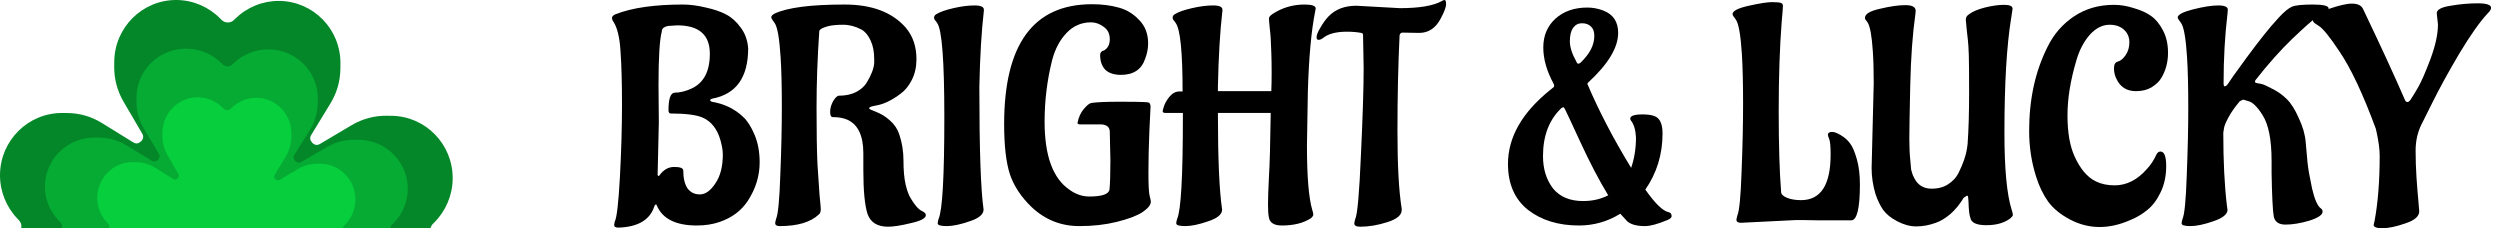 <svg width="241" height="22" viewBox="0 0 241 22" fill="none" xmlns="http://www.w3.org/2000/svg">
<path d="M235.019 2.357L234.902 1.28C234.902 0.931 235.348 0.689 236.241 0.553C237.133 0.398 238.006 0.32 238.86 0.32C239.714 0.32 240.14 0.466 240.14 0.757C240.14 0.892 240.043 1.057 239.849 1.251C239.093 2.047 238.171 3.347 237.085 5.151C236.018 6.955 235.135 8.565 234.437 9.981L233.389 12.077C233.04 12.814 232.865 13.629 232.865 14.521C232.865 15.394 232.894 16.267 232.952 17.14C233.011 17.994 233.069 18.721 233.127 19.323C233.185 19.924 233.214 20.273 233.214 20.37C233.214 20.855 232.768 21.243 231.876 21.534C230.983 21.845 230.246 22 229.664 22C229.102 22 228.82 21.893 228.82 21.68L228.908 21.302C229.237 19.536 229.402 17.441 229.402 15.016C229.402 14.415 229.305 13.668 229.111 12.775L229.024 12.397C227.782 9.041 226.618 6.567 225.532 4.976C224.601 3.56 223.922 2.726 223.495 2.474L223.233 2.299C223.039 2.183 222.942 2.047 222.942 1.892C222.942 1.562 223.446 1.222 224.455 0.873C225.464 0.524 226.221 0.349 226.725 0.349C227.249 0.349 227.598 0.504 227.773 0.815C229.519 4.462 230.877 7.411 231.847 9.661C231.905 9.778 231.982 9.836 232.079 9.836C232.196 9.836 232.322 9.72 232.458 9.487C232.613 9.254 232.836 8.885 233.127 8.381C233.418 7.877 233.806 6.984 234.291 5.704C234.776 4.404 235.019 3.288 235.019 2.357Z" fill="black"/>
<path d="M218.166 3.463C218.67 2.823 219.175 2.231 219.679 1.688C220.203 1.125 220.63 0.776 220.96 0.64C221.289 0.504 221.959 0.437 222.968 0.437C223.976 0.437 224.481 0.563 224.481 0.815C224.481 0.912 224.374 1.019 224.161 1.135C223.947 1.251 223.656 1.436 223.288 1.688C222.919 1.94 222.143 2.629 220.96 3.754C219.796 4.879 218.622 6.198 217.439 7.712C217.4 7.75 217.38 7.809 217.38 7.886C217.38 7.944 217.429 7.983 217.526 8.003C217.642 8.022 217.797 8.051 217.991 8.09C218.185 8.129 218.535 8.284 219.039 8.556C219.563 8.808 220.028 9.138 220.436 9.545C220.843 9.933 221.231 10.544 221.6 11.378C221.988 12.193 222.211 12.969 222.269 13.706C222.327 14.424 222.386 15.074 222.444 15.656C222.502 16.238 222.647 17.072 222.88 18.159C223.133 19.245 223.424 19.895 223.753 20.108C223.85 20.186 223.899 20.283 223.899 20.399C223.899 20.71 223.472 21.001 222.618 21.273C221.765 21.525 220.998 21.651 220.319 21.651C219.66 21.651 219.282 21.379 219.185 20.836C219.088 20.254 219.02 18.867 218.981 16.675V15.511C218.981 13.473 218.69 11.999 218.108 11.087C217.603 10.292 217.147 9.846 216.74 9.749C216.43 9.652 216.265 9.603 216.245 9.603L215.925 9.749C215.46 10.292 215.091 10.816 214.819 11.32C214.548 11.825 214.402 12.193 214.383 12.426L214.325 12.804C214.325 15.54 214.441 17.877 214.674 19.817C214.713 20.05 214.732 20.186 214.732 20.225C214.732 20.652 214.276 21.02 213.364 21.331C212.472 21.641 211.735 21.796 211.153 21.796C210.59 21.796 210.309 21.709 210.309 21.534C210.309 21.418 210.338 21.273 210.396 21.098C210.59 20.671 210.726 19.265 210.804 16.878C210.901 14.473 210.949 12.29 210.949 10.331C210.949 8.352 210.91 6.751 210.833 5.529C210.716 3.686 210.522 2.58 210.251 2.212C210.037 1.94 209.931 1.765 209.931 1.688C209.931 1.416 210.425 1.154 211.415 0.902C212.424 0.65 213.229 0.524 213.83 0.524C214.451 0.524 214.761 0.66 214.761 0.931L214.732 1.31C214.48 3.405 214.354 5.646 214.354 8.032C214.354 8.226 214.393 8.323 214.47 8.323C214.567 8.323 214.674 8.235 214.79 8.061C214.907 7.886 215.072 7.644 215.285 7.333C215.518 7.023 215.925 6.46 216.507 5.646C217.109 4.831 217.662 4.103 218.166 3.463Z" fill="black"/>
<path d="M208.269 14.608C208.638 14.608 208.822 15.074 208.822 16.005C208.822 16.936 208.647 17.771 208.298 18.508C207.949 19.245 207.522 19.817 207.018 20.225C206.533 20.632 205.98 20.962 205.359 21.214C203.283 22.126 201.343 22.107 199.539 21.156C198.627 20.671 197.929 20.099 197.444 19.439C196.959 18.76 196.571 17.955 196.28 17.024C195.833 15.627 195.61 14.162 195.61 12.63C195.61 11.097 195.756 9.661 196.047 8.323C196.338 6.984 196.784 5.713 197.386 4.511C197.987 3.288 198.841 2.309 199.946 1.571C201.052 0.834 202.333 0.466 203.788 0.466C204.408 0.466 205.049 0.572 205.708 0.786C206.387 0.98 206.94 1.232 207.367 1.542C207.794 1.833 208.172 2.289 208.502 2.91C208.832 3.531 208.997 4.258 208.997 5.093C208.997 5.985 208.783 6.79 208.356 7.508C208.162 7.838 207.852 8.138 207.425 8.41C206.998 8.662 206.494 8.788 205.912 8.788C205.02 8.788 204.389 8.391 204.02 7.595C203.865 7.285 203.788 6.945 203.788 6.577C203.788 6.208 203.914 5.995 204.166 5.937C204.438 5.859 204.69 5.646 204.923 5.296C205.155 4.947 205.272 4.54 205.272 4.074C205.272 3.705 205.175 3.385 204.981 3.114C204.612 2.629 204.079 2.386 203.38 2.386C202.682 2.386 202.042 2.706 201.46 3.347C200.897 3.987 200.47 4.792 200.179 5.762C199.597 7.702 199.306 9.487 199.306 11.116C199.306 12.746 199.529 14.056 199.975 15.045C200.519 16.267 201.207 17.082 202.042 17.489C202.565 17.742 203.167 17.868 203.846 17.868C204.99 17.868 206.019 17.354 206.93 16.325C207.318 15.918 207.639 15.433 207.891 14.87C207.988 14.696 208.114 14.608 208.269 14.608Z" fill="black"/>
<path d="M180.423 16.209L180.627 8.032C180.627 6.771 180.597 5.733 180.539 4.918C180.442 3.463 180.277 2.551 180.045 2.183L179.928 2.008C179.831 1.93 179.783 1.833 179.783 1.717C179.783 1.348 180.268 1.057 181.238 0.844C182.208 0.611 183.023 0.495 183.682 0.495C184.342 0.495 184.672 0.679 184.672 1.048L184.642 1.368C184.371 3.288 184.206 5.568 184.148 8.206C184.09 10.825 184.06 12.542 184.06 13.357C184.06 14.172 184.09 14.851 184.148 15.394C184.206 15.937 184.235 16.258 184.235 16.355C184.254 16.432 184.303 16.597 184.381 16.849C184.478 17.082 184.594 17.295 184.73 17.489C185.079 17.955 185.574 18.188 186.214 18.188C186.854 18.188 187.388 18.042 187.814 17.751C188.261 17.46 188.59 17.101 188.804 16.675C189.25 15.763 189.522 14.977 189.619 14.318L189.677 13.881C189.774 12.504 189.822 10.874 189.822 8.992C189.822 7.11 189.813 5.878 189.793 5.296C189.774 4.714 189.745 4.239 189.706 3.87C189.667 3.482 189.628 3.143 189.59 2.852C189.57 2.561 189.551 2.338 189.531 2.183C189.512 2.008 189.502 1.911 189.502 1.892C189.502 1.678 189.609 1.504 189.822 1.368C190.152 1.116 190.657 0.902 191.336 0.728C192.034 0.553 192.655 0.466 193.198 0.466C193.741 0.466 194.013 0.592 194.013 0.844C194.013 0.883 193.964 1.203 193.867 1.804C193.44 4.443 193.227 8.109 193.227 12.804C193.227 16.277 193.46 18.75 193.926 20.225C194.003 20.458 194.042 20.623 194.042 20.72C194.042 20.797 193.964 20.904 193.809 21.04C193.227 21.486 192.451 21.709 191.481 21.709C190.53 21.709 190.016 21.466 189.939 20.982C189.842 20.729 189.784 20.225 189.764 19.468L189.735 19.119C189.735 18.945 189.696 18.857 189.619 18.857L189.299 19.061C188.93 19.682 188.503 20.206 188.018 20.632C187.533 21.04 187.067 21.321 186.621 21.476C185.981 21.709 185.351 21.825 184.73 21.825C184.128 21.825 183.517 21.66 182.896 21.331C182.295 21.02 181.839 20.652 181.529 20.225C181.238 19.798 180.995 19.294 180.801 18.712C180.549 17.877 180.423 17.043 180.423 16.209Z" fill="black"/>
<path d="M175.483 21.243L173.824 21.214C173.591 21.214 173.358 21.214 173.126 21.214L167.829 21.476C167.538 21.476 167.393 21.379 167.393 21.185C167.393 21.127 167.422 20.991 167.48 20.778C167.674 20.332 167.81 18.915 167.888 16.529C167.985 14.143 168.033 11.97 168.033 10.011C168.033 8.032 167.994 6.431 167.917 5.209C167.8 3.366 167.606 2.26 167.335 1.892C167.121 1.62 167.015 1.445 167.015 1.368C167.015 1.057 167.538 0.786 168.586 0.553C169.634 0.32 170.381 0.204 170.827 0.204C171.292 0.204 171.583 0.233 171.7 0.291C171.816 0.33 171.874 0.427 171.874 0.582C171.874 0.737 171.836 1.232 171.758 2.066C171.564 4.53 171.467 7.401 171.467 10.68C171.467 13.939 171.545 16.549 171.7 18.508C171.7 18.721 171.884 18.906 172.253 19.061C172.621 19.216 173.077 19.294 173.62 19.294C175.522 19.294 176.472 17.829 176.472 14.899C176.472 14.085 176.424 13.58 176.327 13.386C176.249 13.192 176.21 13.066 176.21 13.008C176.21 12.814 176.346 12.717 176.618 12.717C176.831 12.717 177.112 12.824 177.462 13.037C177.83 13.25 178.131 13.522 178.364 13.852C178.597 14.162 178.81 14.667 179.004 15.365C179.198 16.044 179.295 16.849 179.295 17.78C179.295 20.089 179.014 21.243 178.451 21.243C177.462 21.243 176.472 21.243 175.483 21.243Z" fill="black"/>
<path d="M151.975 5.966C152.014 6.082 152.072 6.14 152.15 6.14C152.227 6.14 152.305 6.101 152.382 6.024C153.255 5.19 153.692 4.336 153.692 3.463C153.692 3.056 153.585 2.755 153.372 2.561C153.158 2.347 152.867 2.241 152.499 2.241C152.15 2.241 151.868 2.386 151.655 2.677C151.442 2.968 151.335 3.405 151.335 3.987C151.335 4.549 151.548 5.209 151.975 5.966ZM152.615 19.381C153.508 19.381 154.313 19.197 155.031 18.828C154.158 17.392 153.255 15.666 152.324 13.648C151.393 11.63 150.898 10.573 150.84 10.476C150.782 10.379 150.733 10.331 150.695 10.331L150.52 10.418C149.337 11.543 148.745 13.085 148.745 15.045C148.745 16.287 149.065 17.325 149.705 18.159C150.365 18.974 151.335 19.381 152.615 19.381ZM149.763 8.41C149.802 8.371 149.822 8.323 149.822 8.265C149.822 8.206 149.802 8.138 149.763 8.061C149.104 6.858 148.774 5.694 148.774 4.569C148.774 3.444 149.162 2.522 149.938 1.804C150.733 1.086 151.762 0.728 153.023 0.728C153.546 0.728 154.061 0.825 154.565 1.019C155.516 1.387 155.991 2.105 155.991 3.172C155.991 4.588 155.021 6.189 153.081 7.974C153.042 8.012 153.023 8.051 153.023 8.09C154.128 10.69 155.535 13.386 157.242 16.18C157.553 15.287 157.708 14.308 157.708 13.241C157.669 12.504 157.504 11.96 157.213 11.611C157.174 11.553 157.155 11.495 157.155 11.437C157.155 11.165 157.553 11.029 158.348 11.029C159.143 11.029 159.658 11.175 159.89 11.466C160.143 11.757 160.269 12.222 160.269 12.862C160.269 14.88 159.716 16.684 158.61 18.275C159.561 19.633 160.317 20.361 160.88 20.458C161.054 20.516 161.142 20.632 161.142 20.807C161.161 20.962 161.025 21.098 160.734 21.214C159.803 21.602 159.085 21.796 158.581 21.796C157.785 21.796 157.213 21.641 156.864 21.331C156.728 21.195 156.505 20.952 156.195 20.603C154.972 21.36 153.643 21.738 152.208 21.738C150.229 21.738 148.59 21.234 147.29 20.225C146.009 19.197 145.369 17.722 145.369 15.802C145.369 13.221 146.737 10.835 149.472 8.643L149.763 8.41Z" fill="black"/>
<path d="M130.758 0.553L134.948 0.786C136.811 0.786 138.149 0.563 138.964 0.116C139.081 0.039 139.178 0 139.255 0C139.352 0 139.401 0.136 139.401 0.407C139.401 0.679 139.236 1.125 138.906 1.746C138.421 2.697 137.723 3.172 136.811 3.172L135.21 3.143C135.055 3.143 134.958 3.23 134.919 3.405C134.783 6.257 134.715 9.341 134.715 12.659C134.715 15.957 134.851 18.44 135.123 20.108V20.254C135.123 20.739 134.657 21.127 133.726 21.418C132.814 21.709 131.951 21.855 131.136 21.855C130.748 21.855 130.554 21.748 130.554 21.534C130.554 21.476 130.583 21.34 130.641 21.127C130.855 20.7 131.039 18.634 131.194 14.929C131.369 11.223 131.456 8.429 131.456 6.548L131.398 3.376C131.398 3.259 131.34 3.191 131.223 3.172C130.816 3.094 130.35 3.056 129.827 3.056C128.779 3.056 128.003 3.269 127.499 3.696C127.363 3.793 127.237 3.841 127.12 3.841C126.984 3.841 126.917 3.764 126.917 3.608C126.917 3.376 127.043 3.056 127.295 2.648C127.528 2.241 127.78 1.892 128.051 1.601C128.711 0.902 129.613 0.553 130.758 0.553Z" fill="black"/>
<path d="M117.406 8.381V8.788H122.556V8.73C122.576 8.265 122.586 7.683 122.586 6.984C122.586 6.266 122.576 5.646 122.556 5.122C122.537 4.578 122.518 4.123 122.498 3.754C122.479 3.385 122.45 3.065 122.411 2.794C122.392 2.522 122.372 2.318 122.353 2.183C122.333 2.027 122.324 1.892 122.324 1.775C122.324 1.659 122.43 1.523 122.644 1.368C123.575 0.747 124.613 0.437 125.758 0.437C126.475 0.437 126.834 0.563 126.834 0.815C126.834 0.834 126.815 0.941 126.776 1.135C126.407 2.978 126.175 5.529 126.078 8.788C126.019 12.048 125.99 13.794 125.99 14.027C125.99 17.034 126.165 19.119 126.514 20.283C126.572 20.438 126.601 20.574 126.601 20.691C126.601 20.788 126.524 20.904 126.369 21.04C125.651 21.505 124.72 21.738 123.575 21.738C122.838 21.738 122.421 21.486 122.324 20.982C122.265 20.71 122.236 20.293 122.236 19.73C122.236 19.148 122.265 18.265 122.324 17.082C122.401 15.899 122.459 13.832 122.498 10.884H117.406C117.406 15.307 117.541 18.411 117.813 20.196C117.813 20.661 117.367 21.04 116.474 21.331C115.582 21.641 114.845 21.796 114.263 21.796C113.681 21.796 113.39 21.709 113.39 21.534C113.39 21.418 113.419 21.273 113.477 21.098C113.846 20.283 114.03 17.004 114.03 11.262V10.884H112.313C112.158 10.884 112.08 10.825 112.08 10.709C112.08 10.67 112.119 10.525 112.197 10.273C112.274 10.001 112.449 9.69 112.72 9.341C113.011 8.992 113.332 8.817 113.681 8.817H114.001C114.001 4.996 113.778 2.794 113.332 2.212L113.215 2.037C113.099 1.94 113.041 1.824 113.041 1.688C113.041 1.533 113.147 1.407 113.361 1.31C113.652 1.135 114.166 0.96 114.903 0.786C115.66 0.611 116.339 0.524 116.94 0.524C117.541 0.524 117.842 0.66 117.842 0.931V1.019C117.609 3.036 117.464 5.49 117.406 8.381Z" fill="black"/>
<path d="M106.984 12.717C106.984 12.271 106.713 12.028 106.17 11.989H104.104C103.948 11.989 103.871 11.941 103.871 11.844C103.987 11.281 104.191 10.835 104.482 10.505C104.773 10.156 105.015 9.962 105.209 9.923C105.753 9.846 106.645 9.807 107.887 9.807C109.128 9.807 109.904 9.817 110.215 9.836C110.525 9.836 110.719 9.865 110.797 9.923C110.874 10.02 110.913 10.137 110.913 10.273C110.913 10.389 110.874 11.194 110.797 12.688C110.738 14.162 110.709 15.491 110.709 16.675C110.709 17.839 110.748 18.576 110.826 18.886C110.903 19.177 110.942 19.361 110.942 19.439C110.942 19.75 110.671 20.089 110.127 20.458C109.584 20.807 108.76 21.117 107.654 21.389C106.567 21.66 105.365 21.796 104.045 21.796C102.28 21.796 100.747 21.185 99.448 19.963C98.439 18.993 97.74 17.936 97.352 16.791C96.984 15.646 96.799 14.036 96.799 11.96C96.799 4.258 99.622 0.407 105.268 0.407C106.218 0.407 107.072 0.514 107.828 0.728C108.585 0.922 109.245 1.319 109.807 1.921C110.389 2.503 110.68 3.259 110.68 4.19C110.68 4.675 110.583 5.17 110.389 5.675C110.04 6.703 109.264 7.217 108.061 7.217C107.402 7.217 106.897 7.052 106.548 6.722C106.218 6.373 106.053 5.898 106.053 5.296C106.053 5.063 106.179 4.918 106.432 4.86C106.8 4.646 106.984 4.287 106.984 3.783C106.984 3.259 106.79 2.862 106.402 2.59C106.014 2.299 105.607 2.153 105.18 2.153C104.249 2.153 103.463 2.493 102.823 3.172C102.183 3.832 101.717 4.705 101.426 5.791C100.941 7.731 100.699 9.71 100.699 11.727C100.699 15.026 101.504 17.218 103.114 18.304C103.716 18.731 104.346 18.944 105.006 18.944C106.228 18.944 106.878 18.721 106.955 18.275C107.014 17.674 107.043 16.742 107.043 15.482L106.984 12.717Z" fill="black"/>
<path d="M94.41 8.381C94.41 14.395 94.546 18.333 94.817 20.196C94.817 20.661 94.371 21.04 93.478 21.331C92.586 21.641 91.849 21.796 91.267 21.796C90.685 21.796 90.394 21.709 90.394 21.534C90.394 21.418 90.423 21.273 90.481 21.098C90.85 20.283 91.034 17.004 91.034 11.262C91.034 5.83 90.801 2.813 90.336 2.212L90.219 2.037C90.103 1.94 90.045 1.824 90.045 1.688C90.045 1.533 90.151 1.407 90.365 1.31C90.656 1.135 91.17 0.96 91.907 0.786C92.664 0.611 93.343 0.524 93.944 0.524C94.546 0.524 94.846 0.66 94.846 0.931V1.019C94.613 3.036 94.468 5.49 94.41 8.381Z" fill="black"/>
<path d="M84.099 10.243C83.885 10.302 83.779 10.37 83.779 10.447C83.779 10.505 84.011 10.622 84.477 10.796C84.943 10.971 85.379 11.242 85.787 11.611C86.213 11.98 86.514 12.426 86.689 12.95C86.96 13.745 87.096 14.599 87.096 15.511C87.096 16.422 87.164 17.179 87.3 17.78C87.436 18.362 87.6 18.809 87.794 19.119C88.183 19.779 88.541 20.186 88.871 20.341L89.075 20.458C89.191 20.535 89.249 20.632 89.249 20.749C89.249 21.04 88.774 21.292 87.824 21.505C86.873 21.738 86.136 21.855 85.612 21.855C84.584 21.855 83.924 21.447 83.633 20.632C83.362 19.798 83.226 18.382 83.226 16.384V14.783C83.226 13.095 82.721 12.018 81.713 11.553C81.325 11.378 80.859 11.291 80.316 11.291H80.287C80.112 11.291 80.025 11.126 80.025 10.796C80.025 10.447 80.122 10.098 80.316 9.749C80.529 9.399 80.713 9.225 80.869 9.225C81.509 9.225 82.062 9.108 82.527 8.876C82.993 8.623 83.332 8.323 83.546 7.974C83.992 7.236 84.234 6.606 84.273 6.082V5.704C84.273 4.986 84.157 4.384 83.924 3.899C83.691 3.395 83.4 3.046 83.051 2.852C82.469 2.541 81.877 2.386 81.276 2.386C80.675 2.386 80.18 2.435 79.792 2.532C79.249 2.687 78.977 2.852 78.977 3.026C78.802 5.568 78.715 8.022 78.715 10.389C78.715 12.736 78.744 14.541 78.802 15.802C78.88 17.043 78.948 18.052 79.006 18.828C79.084 19.585 79.123 20.031 79.123 20.167C79.123 20.419 79.055 20.593 78.919 20.691C78.123 21.428 76.872 21.796 75.165 21.796C74.874 21.796 74.728 21.699 74.728 21.505C74.728 21.447 74.757 21.311 74.816 21.098C75.01 20.652 75.145 19.235 75.223 16.849C75.32 14.463 75.369 12.29 75.369 10.331C75.369 8.352 75.33 6.751 75.252 5.529C75.136 3.686 74.942 2.58 74.67 2.212C74.457 1.94 74.35 1.756 74.35 1.659C74.35 1.542 74.457 1.426 74.67 1.31C75.912 0.728 78.162 0.437 81.421 0.437C84.04 0.437 86 1.174 87.3 2.648C87.998 3.463 88.347 4.481 88.347 5.704C88.347 6.441 88.202 7.101 87.911 7.683C87.62 8.265 87.261 8.711 86.834 9.021C86.019 9.642 85.253 10.02 84.535 10.156L84.099 10.243Z" fill="black"/>
<path d="M63.481 8.177L63.511 11.815L63.394 16.849C63.414 16.927 63.443 16.966 63.481 16.966C63.52 16.966 63.549 16.946 63.569 16.907C63.957 16.364 64.432 16.093 64.995 16.093C65.577 16.093 65.868 16.209 65.868 16.442C65.868 17.179 66.004 17.751 66.275 18.159C66.566 18.547 66.964 18.741 67.468 18.741C67.992 18.741 68.487 18.392 68.952 17.693C69.437 16.995 69.68 16.064 69.68 14.899C69.68 14.511 69.602 14.046 69.447 13.503C69.137 12.416 68.555 11.689 67.701 11.32C67.08 11.068 66.071 10.942 64.675 10.942C64.519 10.942 64.442 10.835 64.442 10.622C64.442 9.535 64.636 8.973 65.024 8.934C65.548 8.934 66.1 8.798 66.683 8.526C67.847 7.983 68.429 6.868 68.429 5.18C68.429 3.356 67.381 2.444 65.286 2.444L64.384 2.503C64.034 2.58 63.84 2.726 63.802 2.939V3.026C63.588 3.802 63.481 5.519 63.481 8.177ZM59.204 21.68L59.262 21.36C59.456 21.011 59.621 19.594 59.757 17.111C59.892 14.608 59.96 12.28 59.96 10.127C59.96 7.954 59.912 6.218 59.815 4.918C59.737 3.599 59.504 2.648 59.116 2.066C59.039 1.969 59 1.853 59 1.717C59 1.581 59.116 1.465 59.349 1.368C60.94 0.747 63.103 0.437 65.839 0.437C66.518 0.437 67.255 0.534 68.05 0.728C68.846 0.902 69.496 1.125 70 1.397C70.524 1.668 70.989 2.086 71.397 2.648C71.824 3.211 72.066 3.88 72.124 4.656C72.124 7.469 70.96 9.089 68.632 9.516C68.516 9.555 68.458 9.603 68.458 9.661C68.458 9.7 68.506 9.749 68.603 9.807C69.806 10.001 70.815 10.486 71.63 11.262C72.037 11.63 72.406 12.203 72.735 12.979C73.065 13.755 73.23 14.647 73.23 15.656C73.23 16.956 72.852 18.188 72.095 19.352C71.474 20.302 70.572 20.982 69.389 21.389C68.729 21.622 67.992 21.738 67.177 21.738C65.14 21.738 63.85 21.088 63.307 19.788C63.288 19.73 63.258 19.701 63.22 19.701L63.103 19.817C62.696 21.175 61.532 21.884 59.611 21.942C59.34 21.942 59.204 21.855 59.204 21.68Z" fill="black"/>
<path d="M43.639 17.224C43.625 18.812 42.979 20.336 41.859 21.453L41.741 21.57C41.618 21.691 41.54 21.841 41.507 22L2.048 22C2.102 21.729 2.027 21.436 1.822 21.226L1.706 21.108C0.606 19.97 -0.014 18.436 0 16.848C0.029 13.525 2.731 10.863 6.023 10.892L6.5 10.896C7.668 10.906 8.805 11.23 9.803 11.847L12.835 13.717C13.009 13.826 13.146 13.837 13.243 13.818C13.36 13.8 13.477 13.732 13.595 13.625C13.713 13.518 13.773 13.392 13.793 13.274C13.814 13.166 13.805 13.039 13.699 12.862L11.895 9.777C11.31 8.762 10.999 7.613 11.009 6.436L11.013 5.956C11.042 2.633 13.734 -0.029 17.035 0C18.613 0.014 20.127 0.665 21.237 1.792L21.353 1.911C21.681 2.247 22.226 2.252 22.56 1.922L22.678 1.805C23.808 0.697 25.333 0.074 26.91 0.088C30.212 0.117 32.857 2.826 32.818 6.149L32.814 6.62C32.804 7.796 32.482 8.94 31.869 9.944L30.012 12.996C29.903 13.172 29.892 13.309 29.911 13.407C29.929 13.525 29.996 13.643 30.102 13.762C30.209 13.88 30.335 13.94 30.451 13.961C30.558 13.981 30.685 13.973 30.861 13.866L33.925 12.05C34.934 11.461 36.076 11.148 37.245 11.158L37.722 11.163C41.023 11.192 43.668 13.901 43.639 17.224Z" fill="#048728"/>
<path d="M39.311 18.242C39.3 19.492 38.782 20.69 37.884 21.57L37.79 21.662C37.691 21.757 37.629 21.875 37.602 22H5.97C6.013 21.787 5.953 21.556 5.789 21.391L5.696 21.298C4.814 20.403 4.317 19.195 4.328 17.946C4.351 15.331 6.517 13.236 9.156 13.259L9.538 13.262C10.475 13.271 11.386 13.525 12.186 14.011L14.617 15.482C14.757 15.568 14.866 15.577 14.944 15.562C15.038 15.547 15.132 15.494 15.227 15.41C15.321 15.326 15.369 15.226 15.385 15.134C15.402 15.049 15.395 14.949 15.31 14.809L13.864 12.382C13.395 11.584 13.145 10.679 13.153 9.753L13.157 9.375C13.18 6.761 15.338 4.666 17.984 4.689C19.249 4.7 20.463 5.212 21.353 6.099L21.445 6.192C21.709 6.457 22.146 6.461 22.413 6.201L22.508 6.109C23.414 5.237 24.636 4.747 25.901 4.758C28.547 4.781 30.668 6.913 30.637 9.527L30.633 9.897C30.625 10.823 30.367 11.723 29.876 12.514L28.387 14.915C28.3 15.053 28.291 15.161 28.306 15.238C28.321 15.331 28.375 15.424 28.46 15.517C28.545 15.611 28.646 15.658 28.739 15.674C28.825 15.69 28.927 15.683 29.068 15.6L31.524 14.171C32.333 13.707 33.248 13.461 34.185 13.469L34.568 13.472C37.214 13.495 39.335 15.627 39.311 18.242Z" fill="#05AB33"/>
<path d="M34.262 19.26C34.254 20.171 33.886 21.045 33.247 21.686L33.18 21.753C33.11 21.823 33.065 21.909 33.046 22L10.545 22C10.576 21.845 10.533 21.677 10.416 21.556L10.35 21.488C9.723 20.835 9.369 19.955 9.377 19.044C9.394 17.137 10.934 15.61 12.811 15.626L13.084 15.629C13.75 15.635 14.398 15.821 14.967 16.174L16.696 17.247C16.796 17.31 16.873 17.316 16.929 17.305C16.996 17.295 17.063 17.256 17.13 17.195C17.197 17.134 17.231 17.061 17.243 16.993C17.254 16.932 17.249 16.858 17.189 16.757L16.16 14.987C15.827 14.405 15.649 13.745 15.655 13.07L15.657 12.794C15.674 10.888 17.209 9.36 19.092 9.377C19.991 9.385 20.854 9.758 21.488 10.405L21.553 10.473C21.741 10.666 22.052 10.669 22.242 10.479L22.309 10.413C22.954 9.777 23.823 9.419 24.723 9.427C26.605 9.444 28.114 10.999 28.091 12.905L28.089 13.175C28.083 13.85 27.9 14.507 27.551 15.083L26.491 16.834C26.429 16.934 26.423 17.013 26.434 17.07C26.444 17.137 26.482 17.205 26.543 17.273C26.604 17.341 26.675 17.375 26.742 17.387C26.803 17.399 26.875 17.394 26.976 17.333L28.723 16.291C29.298 15.953 29.949 15.774 30.616 15.779L30.888 15.782C32.77 15.799 34.279 17.353 34.262 19.26Z" fill="#06CE3D"/>
</svg>
